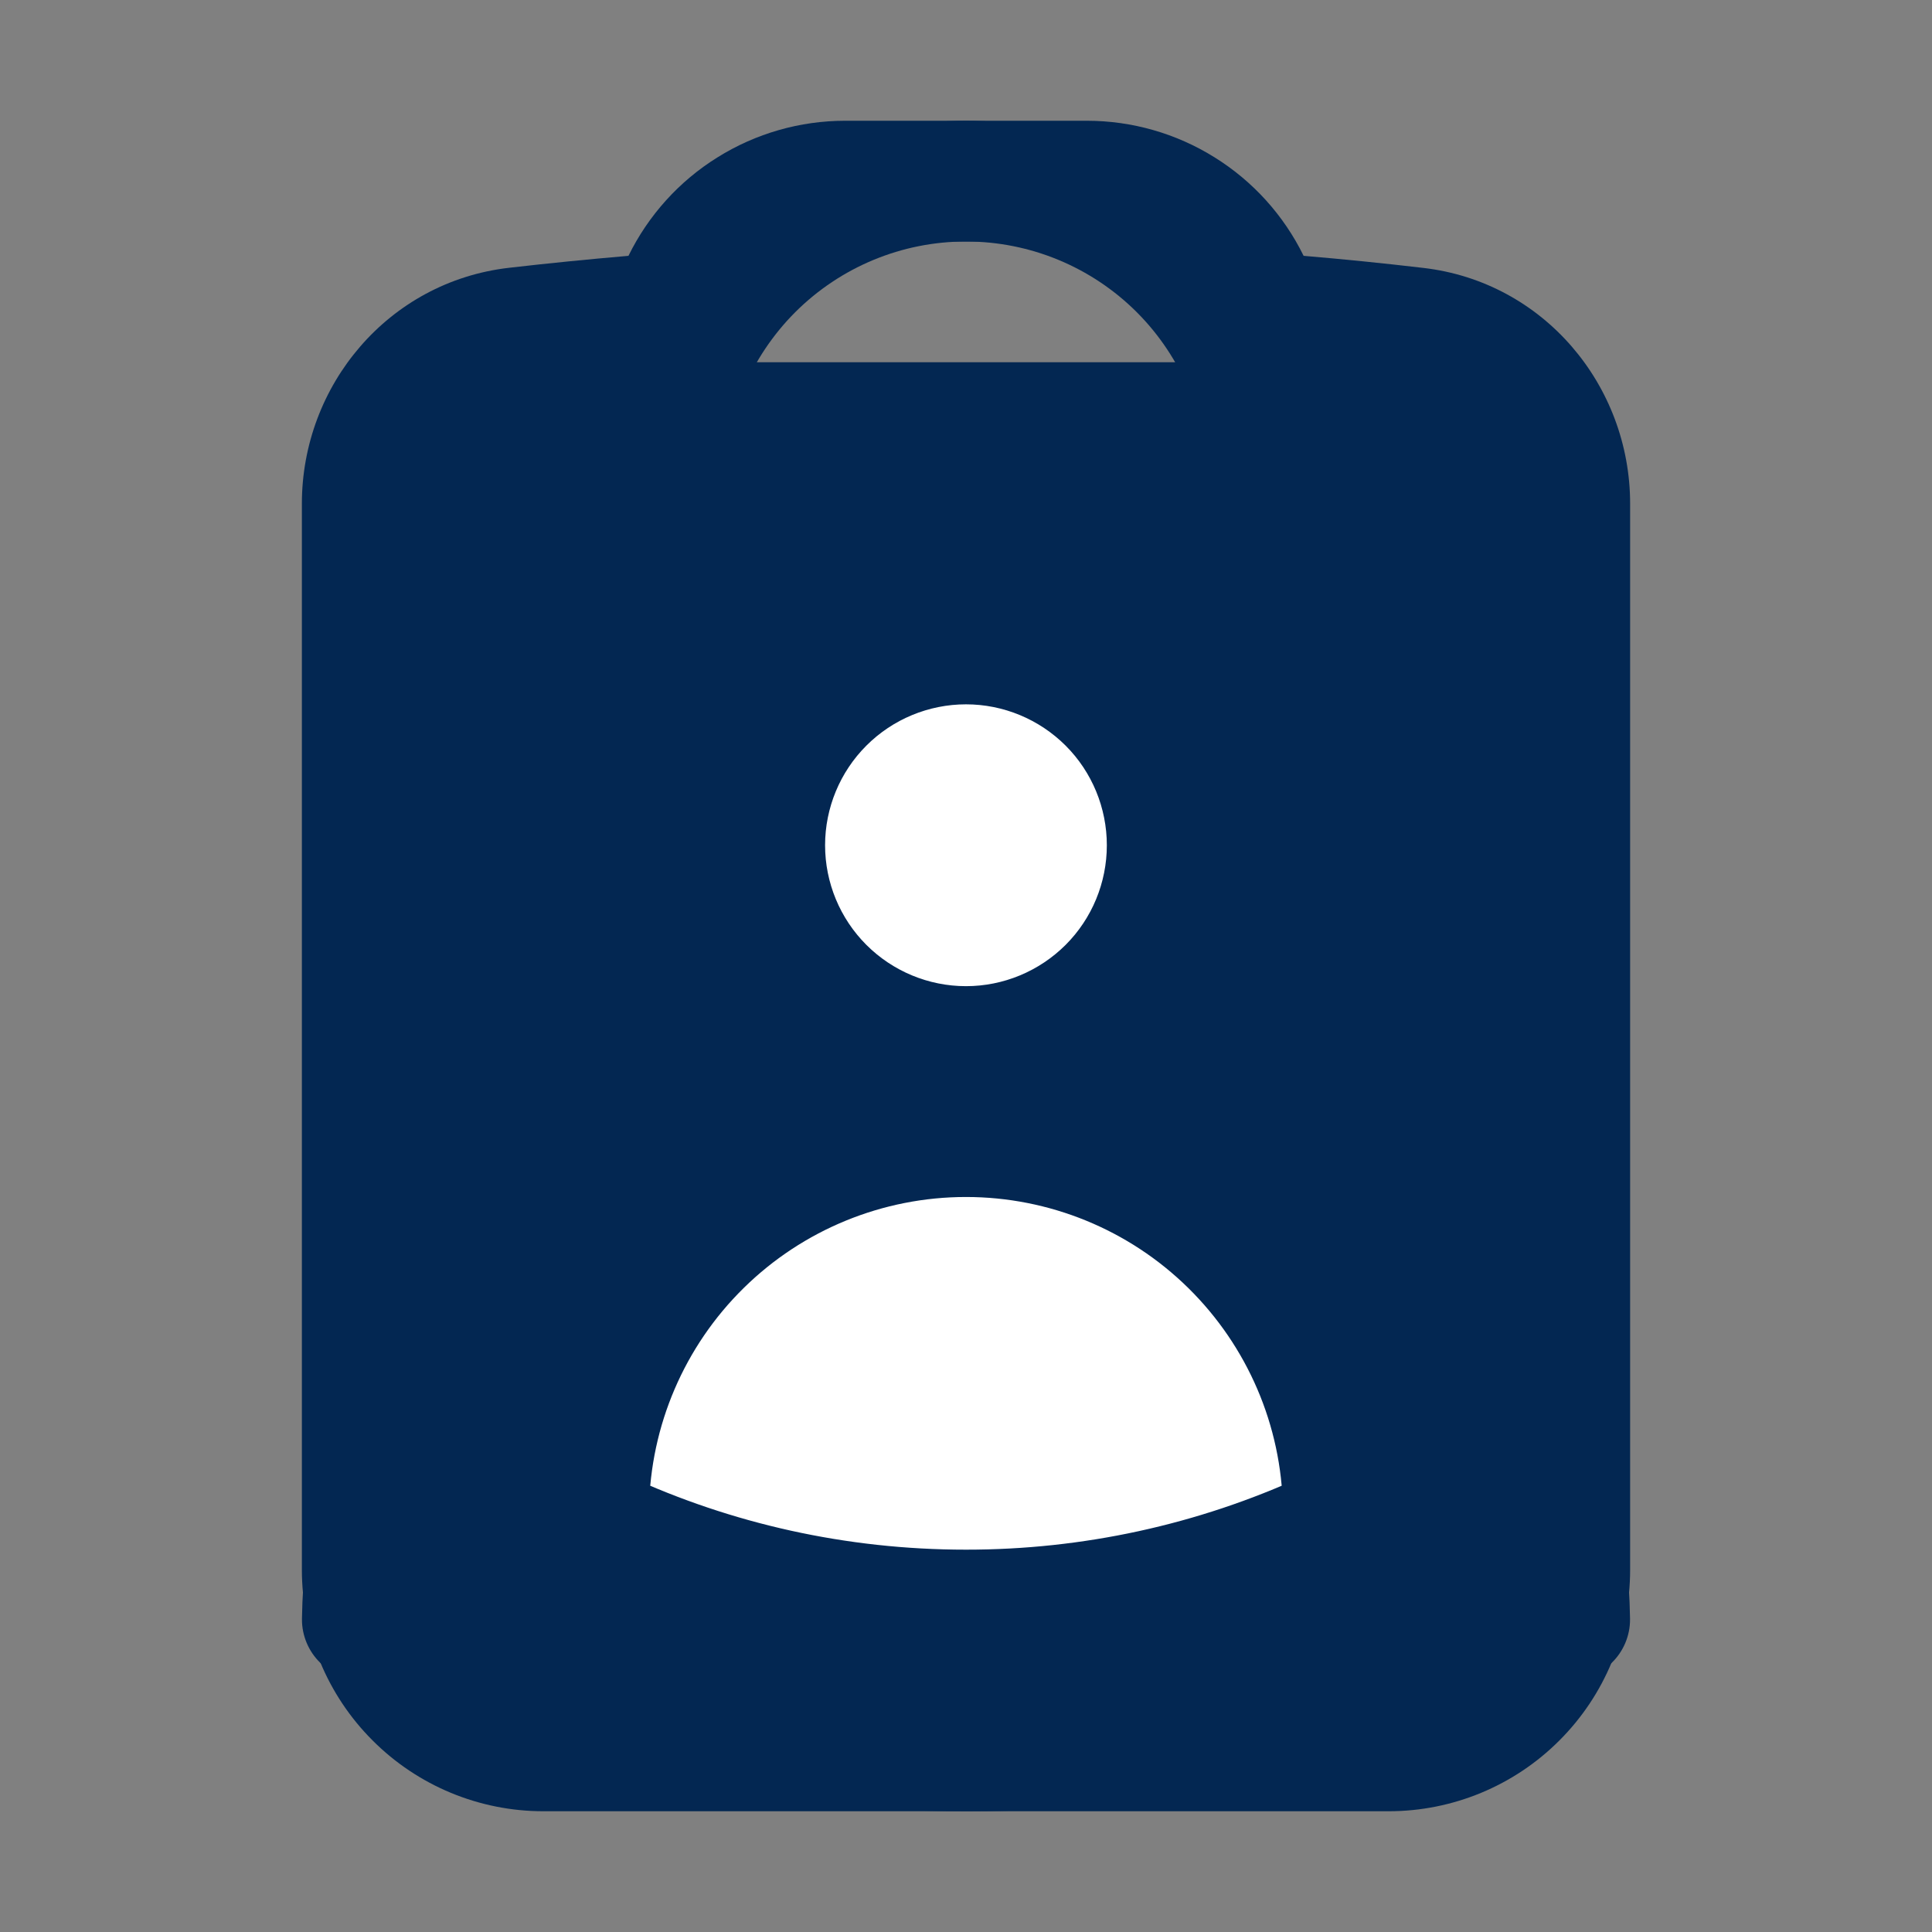 <svg width="24" height="24" viewBox="0 0 24 24" fill="none" xmlns="http://www.w3.org/2000/svg">
<rect x="0" y="0" width="24" height="24" fill="#808080" stroke="none"/>
<g clip-path="url(#clip0_7_112)">
<path fill-rule="evenodd" clip-rule="evenodd" d="M10.5 3C10.102 3 9.721 3.158 9.44 3.44C9.158 3.721 9 4.102 9 4.5H15C15 4.102 14.842 3.721 14.561 3.439C14.279 3.158 13.898 3 13.5 3H10.5ZM7.807 3.178C8.054 2.675 8.437 2.25 8.914 1.954C9.39 1.657 9.939 1.5 10.5 1.5H13.5C14.061 1.5 14.611 1.657 15.087 1.954C15.563 2.25 15.947 2.674 16.194 3.178C16.691 3.22 17.186 3.27 17.68 3.328C19.177 3.501 20.25 4.788 20.25 6.257V19.5C20.25 20.296 19.934 21.059 19.371 21.621C18.809 22.184 18.046 22.5 17.25 22.5H6.75C5.954 22.5 5.191 22.184 4.629 21.621C4.066 21.059 3.75 20.296 3.75 19.5V6.257C3.75 4.787 4.823 3.501 6.32 3.327C6.813 3.27 7.309 3.221 7.807 3.178Z" fill="#032752"/>
<path d="M15.75 6C15.75 6.995 15.355 7.948 14.652 8.652C13.948 9.355 12.995 9.75 12 9.75C11.005 9.75 10.052 9.355 9.348 8.652C8.645 7.948 8.25 6.995 8.25 6C8.25 5.005 8.645 4.052 9.348 3.348C10.052 2.645 11.005 2.25 12 2.25C12.995 2.25 13.948 2.645 14.652 3.348C15.355 4.052 15.75 5.005 15.75 6ZM4.501 20.118C4.533 18.15 5.337 16.274 6.74 14.894C8.143 13.514 10.032 12.741 12 12.741C13.968 12.741 15.857 13.514 17.26 14.894C18.663 16.274 19.467 18.15 19.499 20.118C17.146 21.197 14.588 21.753 12 21.75C9.324 21.75 6.784 21.166 4.501 20.118Z" stroke="#032752" stroke-width="1.5" stroke-linecap="round" stroke-linejoin="round"/>
<path d="M14.187 10.5C14.187 11.08 13.957 11.637 13.547 12.047C13.136 12.457 12.58 12.688 12 12.688C11.42 12.688 10.863 12.457 10.453 12.047C10.043 11.637 9.812 11.08 9.812 10.5C9.812 9.92 10.043 9.363 10.453 8.953C10.863 8.543 11.42 8.312 12 8.312C12.58 8.312 13.136 8.543 13.547 8.953C13.957 9.363 14.187 9.92 14.187 10.5ZM7.625 18.735C7.644 17.588 8.113 16.493 8.932 15.688C9.75 14.883 10.852 14.432 12 14.432C13.148 14.432 14.25 14.883 15.068 15.688C15.886 16.493 16.356 17.588 16.374 18.735C15.002 19.365 13.51 19.689 12 19.688C10.439 19.688 8.957 19.347 7.625 18.735Z" fill="white" stroke="#032752" stroke-width="0.875" stroke-linecap="round" stroke-linejoin="round"/>
</g>
<defs>
<clipPath id="clip0_7_112">
<rect width="24" height="24" fill="white"/>
</clipPath>
</defs>
</svg>
